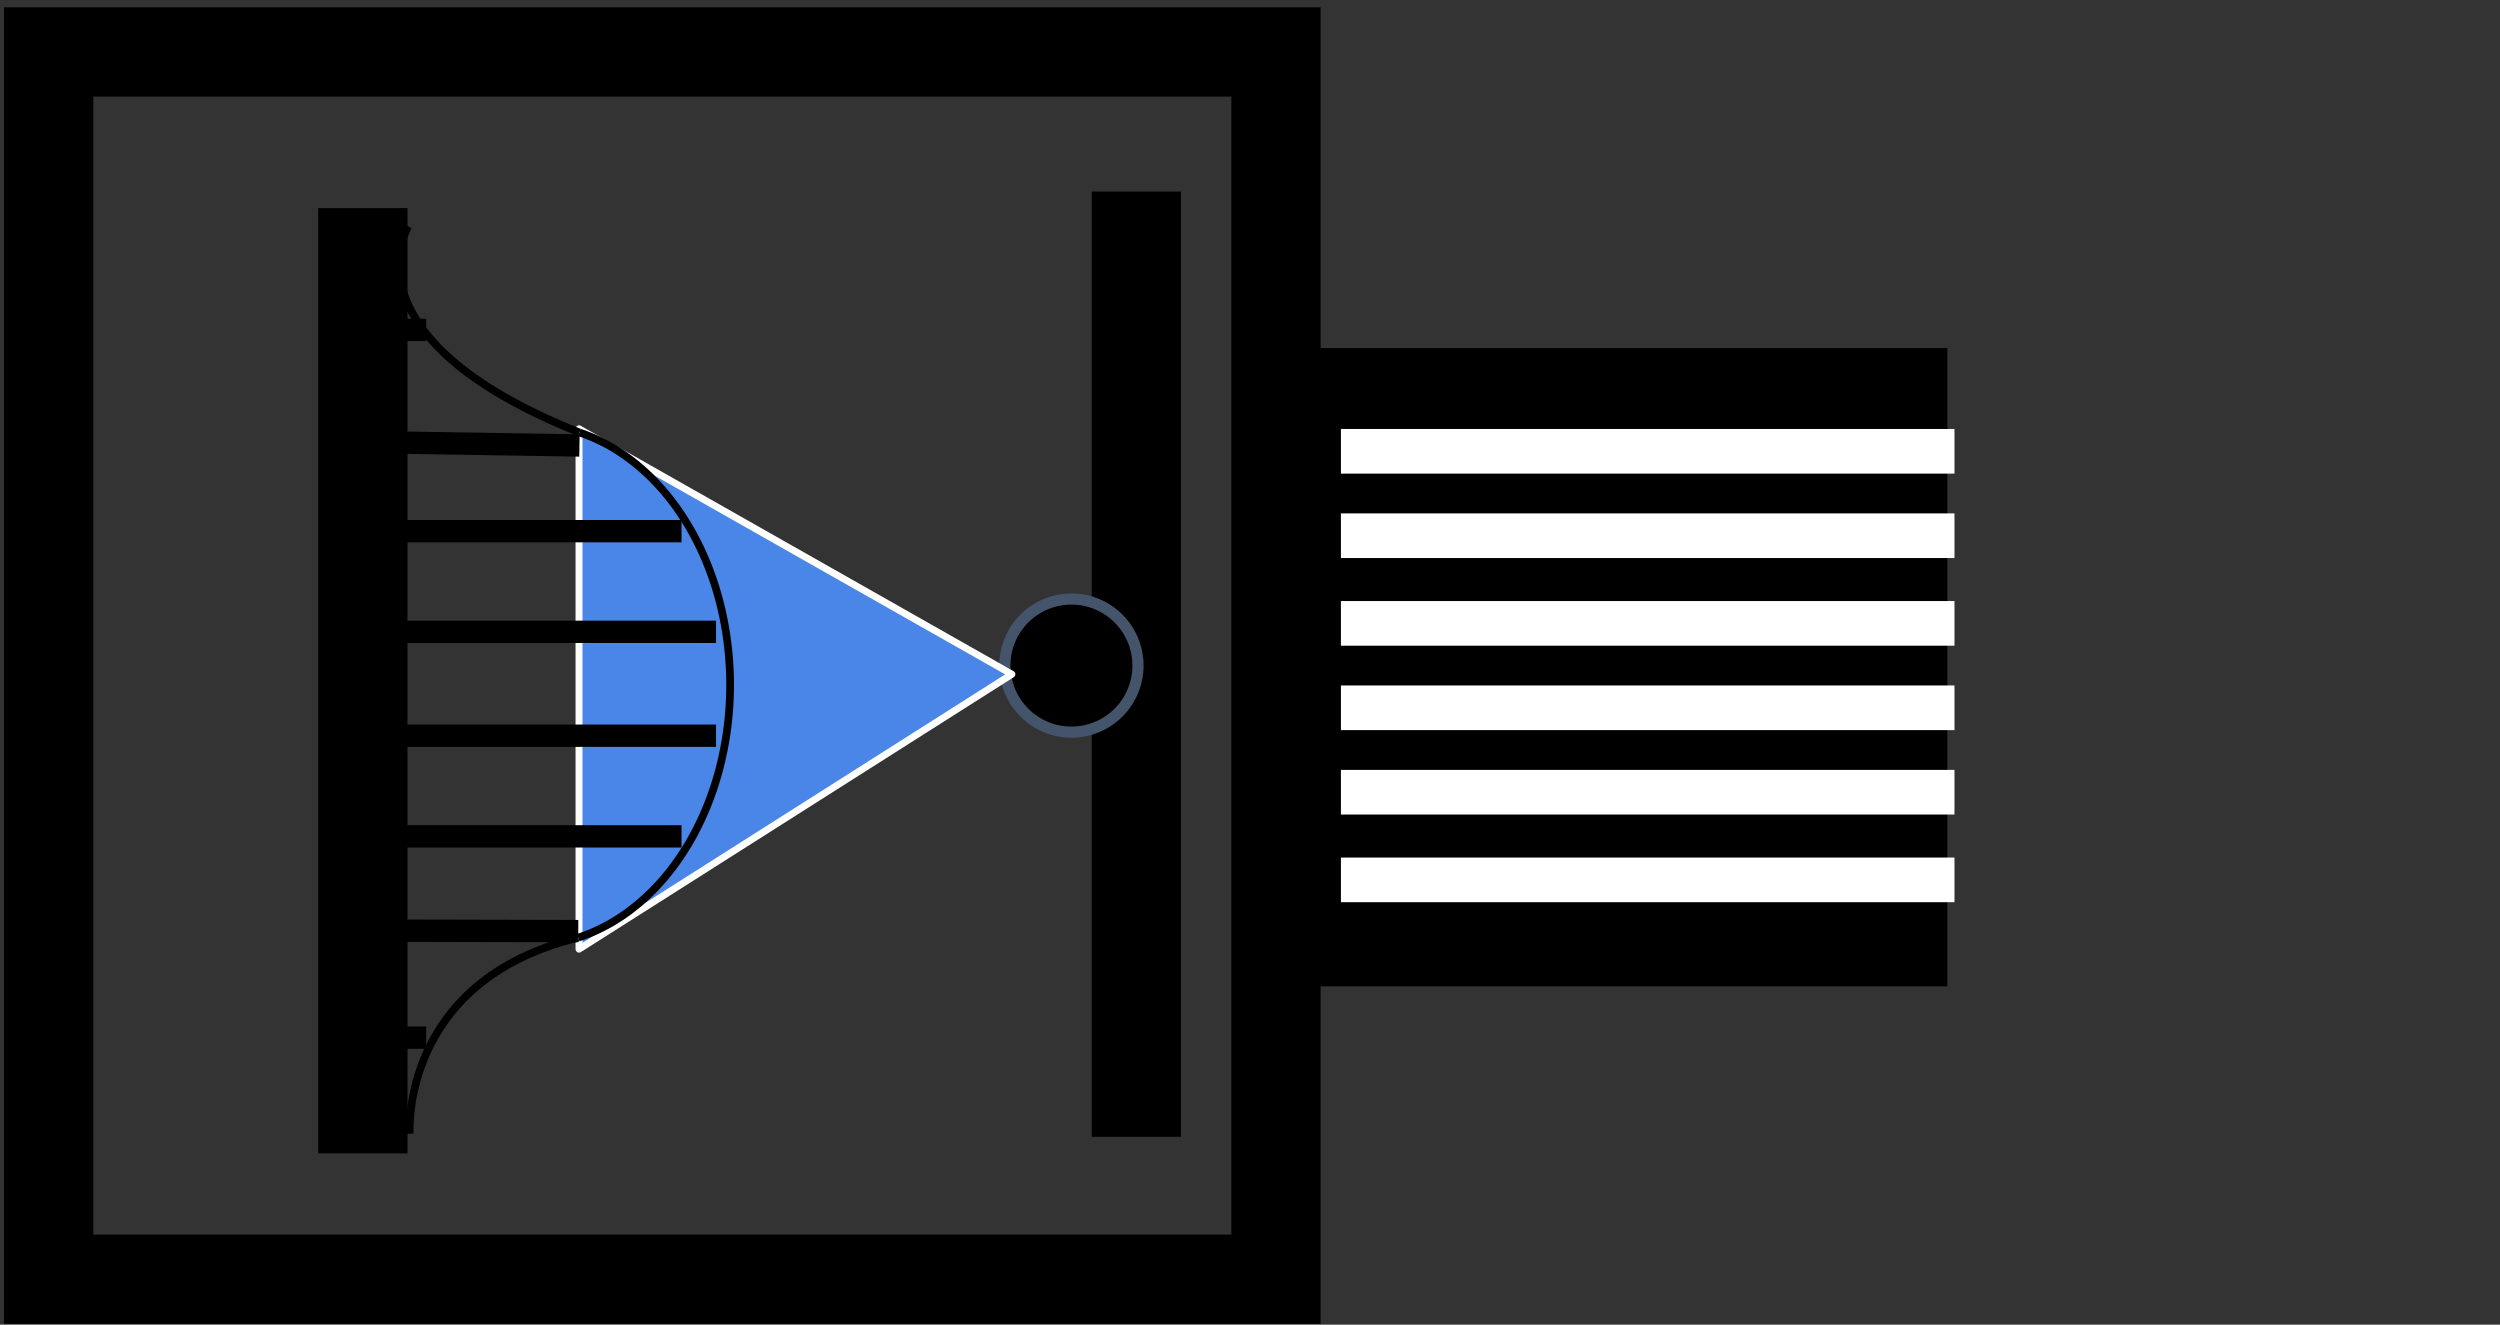 <?xml version="1.0" encoding="UTF-8" standalone="no"?>
<svg
   width="770"
   height="408"
   xml:space="preserve"
   overflow="hidden"
   version="1.1"
   id="svg10"
   sodipodi:docname="uc2_ledblue_1x1.svg"
   inkscape:version="1.3.2 (091e20e, 2023-11-25, custom)"
   xmlns:inkscape="http://www.inkscape.org/namespaces/inkscape"
   xmlns:sodipodi="http://sodipodi.sourceforge.net/DTD/sodipodi-0.dtd"
   xmlns="http://www.w3.org/2000/svg"
   xmlns:svg="http://www.w3.org/2000/svg"><rect width="100%" height="100%" fill="#333333" stroke="none"/><defs
     id="defs10" /><sodipodi:namedview
     id="namedview10"
     pagecolor="#ffffff"
     bordercolor="#000000"
     borderopacity="0.25"
     inkscape:showpageshadow="2"
     inkscape:pageopacity="0.0"
     inkscape:pagecheckerboard="0"
     inkscape:deskcolor="#d1d1d1"
     showgrid="true"
     inkscape:zoom="0.5"
     inkscape:cx="298"
     inkscape:cy="139"
     inkscape:window-width="1920"
     inkscape:window-height="974"
     inkscape:window-x="2869"
     inkscape:window-y="310"
     inkscape:window-maximized="1"
     inkscape:current-layer="svg10"><inkscape:grid
       id="grid10"
       units="px"
       originx="0"
       originy="0"
       spacingx="1"
       spacingy="1"
       empcolor="#0099e5"
       empopacity="0.302"
       color="#0099e5"
       opacity="0.149"
       empspacing="5"
       dotted="false"
       gridanglex="30"
       gridanglez="30"
       visible="true" /></sodipodi:namedview><rect
     x="109.5"
     y="406.5"
     width="192"
     height="191"
     stroke="#000000"
     stroke-width="4.583"
     stroke-linecap="butt"
     stroke-linejoin="miter"
     stroke-miterlimit="8"
     stroke-opacity="1"
     fill="#000000"
     fill-opacity="1"
     transform="matrix(0,1,1,0,0,0)"
     id="rect1" /><path
     d="m 413,139 188.978,3.6e-4"
     stroke="#ffffff"
     stroke-width="13.75"
     stroke-linecap="butt"
     stroke-linejoin="miter"
     stroke-miterlimit="8"
     stroke-opacity="1"
     fill="none"
     fill-rule="evenodd"
     id="path1" /><path
     d="m 413,165 188.978,3.6e-4"
     stroke="#ffffff"
     stroke-width="13.75"
     stroke-linecap="butt"
     stroke-linejoin="miter"
     stroke-miterlimit="8"
     stroke-opacity="1"
     fill="none"
     fill-rule="evenodd"
     id="path2" /><path
     d="m 413,218 188.978,3.6e-4"
     stroke="#ffffff"
     stroke-width="13.75"
     stroke-linecap="butt"
     stroke-linejoin="miter"
     stroke-miterlimit="8"
     stroke-opacity="1"
     fill="none"
     fill-rule="evenodd"
     id="path3" /><path
     d="m 413,271 188.978,3.6e-4"
     stroke="#ffffff"
     stroke-width="13.75"
     stroke-linecap="butt"
     stroke-linejoin="miter"
     stroke-miterlimit="8"
     stroke-opacity="1"
     fill="none"
     fill-rule="evenodd"
     id="path4" /><path
     d="m 413,244 188.978,3.6e-4"
     stroke="#ffffff"
     stroke-width="13.75"
     stroke-linecap="butt"
     stroke-linejoin="miter"
     stroke-miterlimit="8"
     stroke-opacity="1"
     fill="none"
     fill-rule="evenodd"
     id="path5" /><path
     d="m 413,192 188.978,3.6e-4"
     stroke="#ffffff"
     stroke-width="13.75"
     stroke-linecap="butt"
     stroke-linejoin="miter"
     stroke-miterlimit="8"
     stroke-opacity="1"
     fill="none"
     fill-rule="evenodd"
     id="path6" /><rect
     x="16"
     y="15"
     width="378"
     height="378"
     stroke="#000000"
     stroke-width="27.5"
     stroke-linecap="butt"
     stroke-linejoin="miter"
     stroke-miterlimit="8"
     stroke-opacity="1"
     fill="none"
     transform="matrix(0,1,1,0,0,0)"
     id="rect6" /><path
     d="m 350,59 -3.6e-4,291.132"
     stroke="#000000"
     stroke-width="27.5"
     stroke-linecap="butt"
     stroke-linejoin="miter"
     stroke-miterlimit="8"
     stroke-opacity="1"
     fill="none"
     fill-rule="evenodd"
     id="path7" /><path
     d="m 309.5,205 c 0,11.322 9.178,20.5 20.5,20.5 11.322,0 20.5,-9.178 20.5,-20.5 0,-11.322 -9.178,-20.5 -20.5,-20.5 -11.322,0 -20.5,9.178 -20.5,20.5 z"
     stroke="#44546a"
     stroke-width="3.438"
     stroke-linecap="butt"
     stroke-linejoin="round"
     stroke-miterlimit="10"
     stroke-opacity="1"
     fill="#000000"
     fill-rule="evenodd"
     fill-opacity="1"
     id="path8" /><path
     d="M 178.338,132.062 311.662,207.664 178.338,292.336 Z"
     stroke="#ffffff"
     stroke-width="2.138"
     stroke-linecap="butt"
     stroke-linejoin="round"
     stroke-miterlimit="10"
     stroke-opacity="1"
     fill="#4a86e8"
     fill-rule="evenodd"
     fill-opacity="1"
     id="path9" /><g
     id="g15"
     transform="translate(-75.239,4.1)"><path
       d="M 187,351.14 V 60"
       stroke="#000000"
       stroke-width="27.5"
       stroke-linecap="butt"
       stroke-linejoin="miter"
       stroke-miterlimit="8"
       stroke-opacity="1"
       fill="none"
       fill-rule="evenodd"
       id="path1-4" /><path
       d="m 196.5,97.5 h 10"
       stroke="#000000"
       stroke-width="6.875"
       stroke-linecap="butt"
       stroke-linejoin="miter"
       stroke-miterlimit="8"
       stroke-opacity="1"
       fill="none"
       fill-rule="evenodd"
       id="path2-9"
       sodipodi:nodetypes="cc" /><path
       d="m 183.406,131.987 70.302,1.126"
       stroke="#000000"
       stroke-width="6.875"
       stroke-linecap="butt"
       stroke-linejoin="miter"
       stroke-miterlimit="8"
       stroke-opacity="1"
       fill="none"
       fill-rule="evenodd"
       id="path3-2"
       sodipodi:nodetypes="cc" /><path
       d="M 175.5,159.5 H 285.146"
       stroke="#000000"
       stroke-width="6.875"
       stroke-linecap="butt"
       stroke-linejoin="miter"
       stroke-miterlimit="8"
       stroke-opacity="1"
       fill="none"
       fill-rule="evenodd"
       id="path4-0"
       sodipodi:nodetypes="cc" /><g
       id="g14"><path
         d="M 175.5,190.5 H 295.783"
         stroke="#000000"
         stroke-width="6.875"
         stroke-linecap="butt"
         stroke-linejoin="miter"
         stroke-miterlimit="8"
         stroke-opacity="1"
         fill="none"
         fill-rule="evenodd"
         id="path5-6"
         sodipodi:nodetypes="cc" /></g><path
       d="M 176.5,222.5 H 295.783"
       stroke="#000000"
       stroke-width="6.875"
       stroke-linecap="butt"
       stroke-linejoin="miter"
       stroke-miterlimit="8"
       stroke-opacity="1"
       fill="none"
       fill-rule="evenodd"
       id="path6-6"
       sodipodi:nodetypes="cc" /><path
       d="M 175.5,253.5 H 285.146"
       stroke="#000000"
       stroke-width="6.875"
       stroke-linecap="butt"
       stroke-linejoin="miter"
       stroke-miterlimit="8"
       stroke-opacity="1"
       fill="none"
       fill-rule="evenodd"
       id="path7-5"
       sodipodi:nodetypes="cc" /><path
       d="m 180.5,282.5 72.843,0.179"
       stroke="#000000"
       stroke-width="6.875"
       stroke-linecap="butt"
       stroke-linejoin="miter"
       stroke-miterlimit="8"
       stroke-opacity="1"
       fill="none"
       fill-rule="evenodd"
       id="path8-4"
       sodipodi:nodetypes="cc" /><path
       d="m 196.5,315.5 h 10"
       stroke="#000000"
       stroke-width="6.875"
       stroke-linecap="butt"
       stroke-linejoin="miter"
       stroke-miterlimit="8"
       stroke-opacity="1"
       fill="none"
       fill-rule="evenodd"
       id="path9-6"
       sodipodi:nodetypes="cc" /><path
       style="fill:none;stroke:#000000;stroke-width:2.373;stroke-linejoin:round;stroke-miterlimit:100;paint-order:stroke fill markers"
       id="path12"
       sodipodi:type="arc"
       sodipodi:cx="-206.83574"
       sodipodi:cy="238.37509"
       sodipodi:rx="80.236458"
       sodipodi:ry="61.740284"
       sodipodi:start="0.25096546"
       sodipodi:end="2.8967277"
       sodipodi:arc-type="arc"
       d="m -129.113,253.708 a 80.236,61.74 0 0 1 -77.968,46.407 80.236,61.74 0 0 1 -77.598,-46.773"
       sodipodi:open="true"
       transform="rotate(-90)" /><path
       style="fill:none;stroke:#000000;stroke-width:2.373;stroke-linejoin:round;stroke-miterlimit:100;stroke-dasharray:none;paint-order:stroke fill markers"
       d="M 253.708,129.113 C 179.856,99.599 201.003,65.637 201.003,65.637"
       id="path13"
       sodipodi:nodetypes="cc" /><path
       style="fill:none;stroke:#000000;stroke-width:2.373;stroke-linejoin:round;stroke-miterlimit:100;stroke-dasharray:none;paint-order:stroke fill markers"
       d="m 253.343,284.679 c -55.064,13.44 -51.899,60.422 -51.899,60.422"
       id="path13-1"
       sodipodi:nodetypes="cc" /></g></svg>
